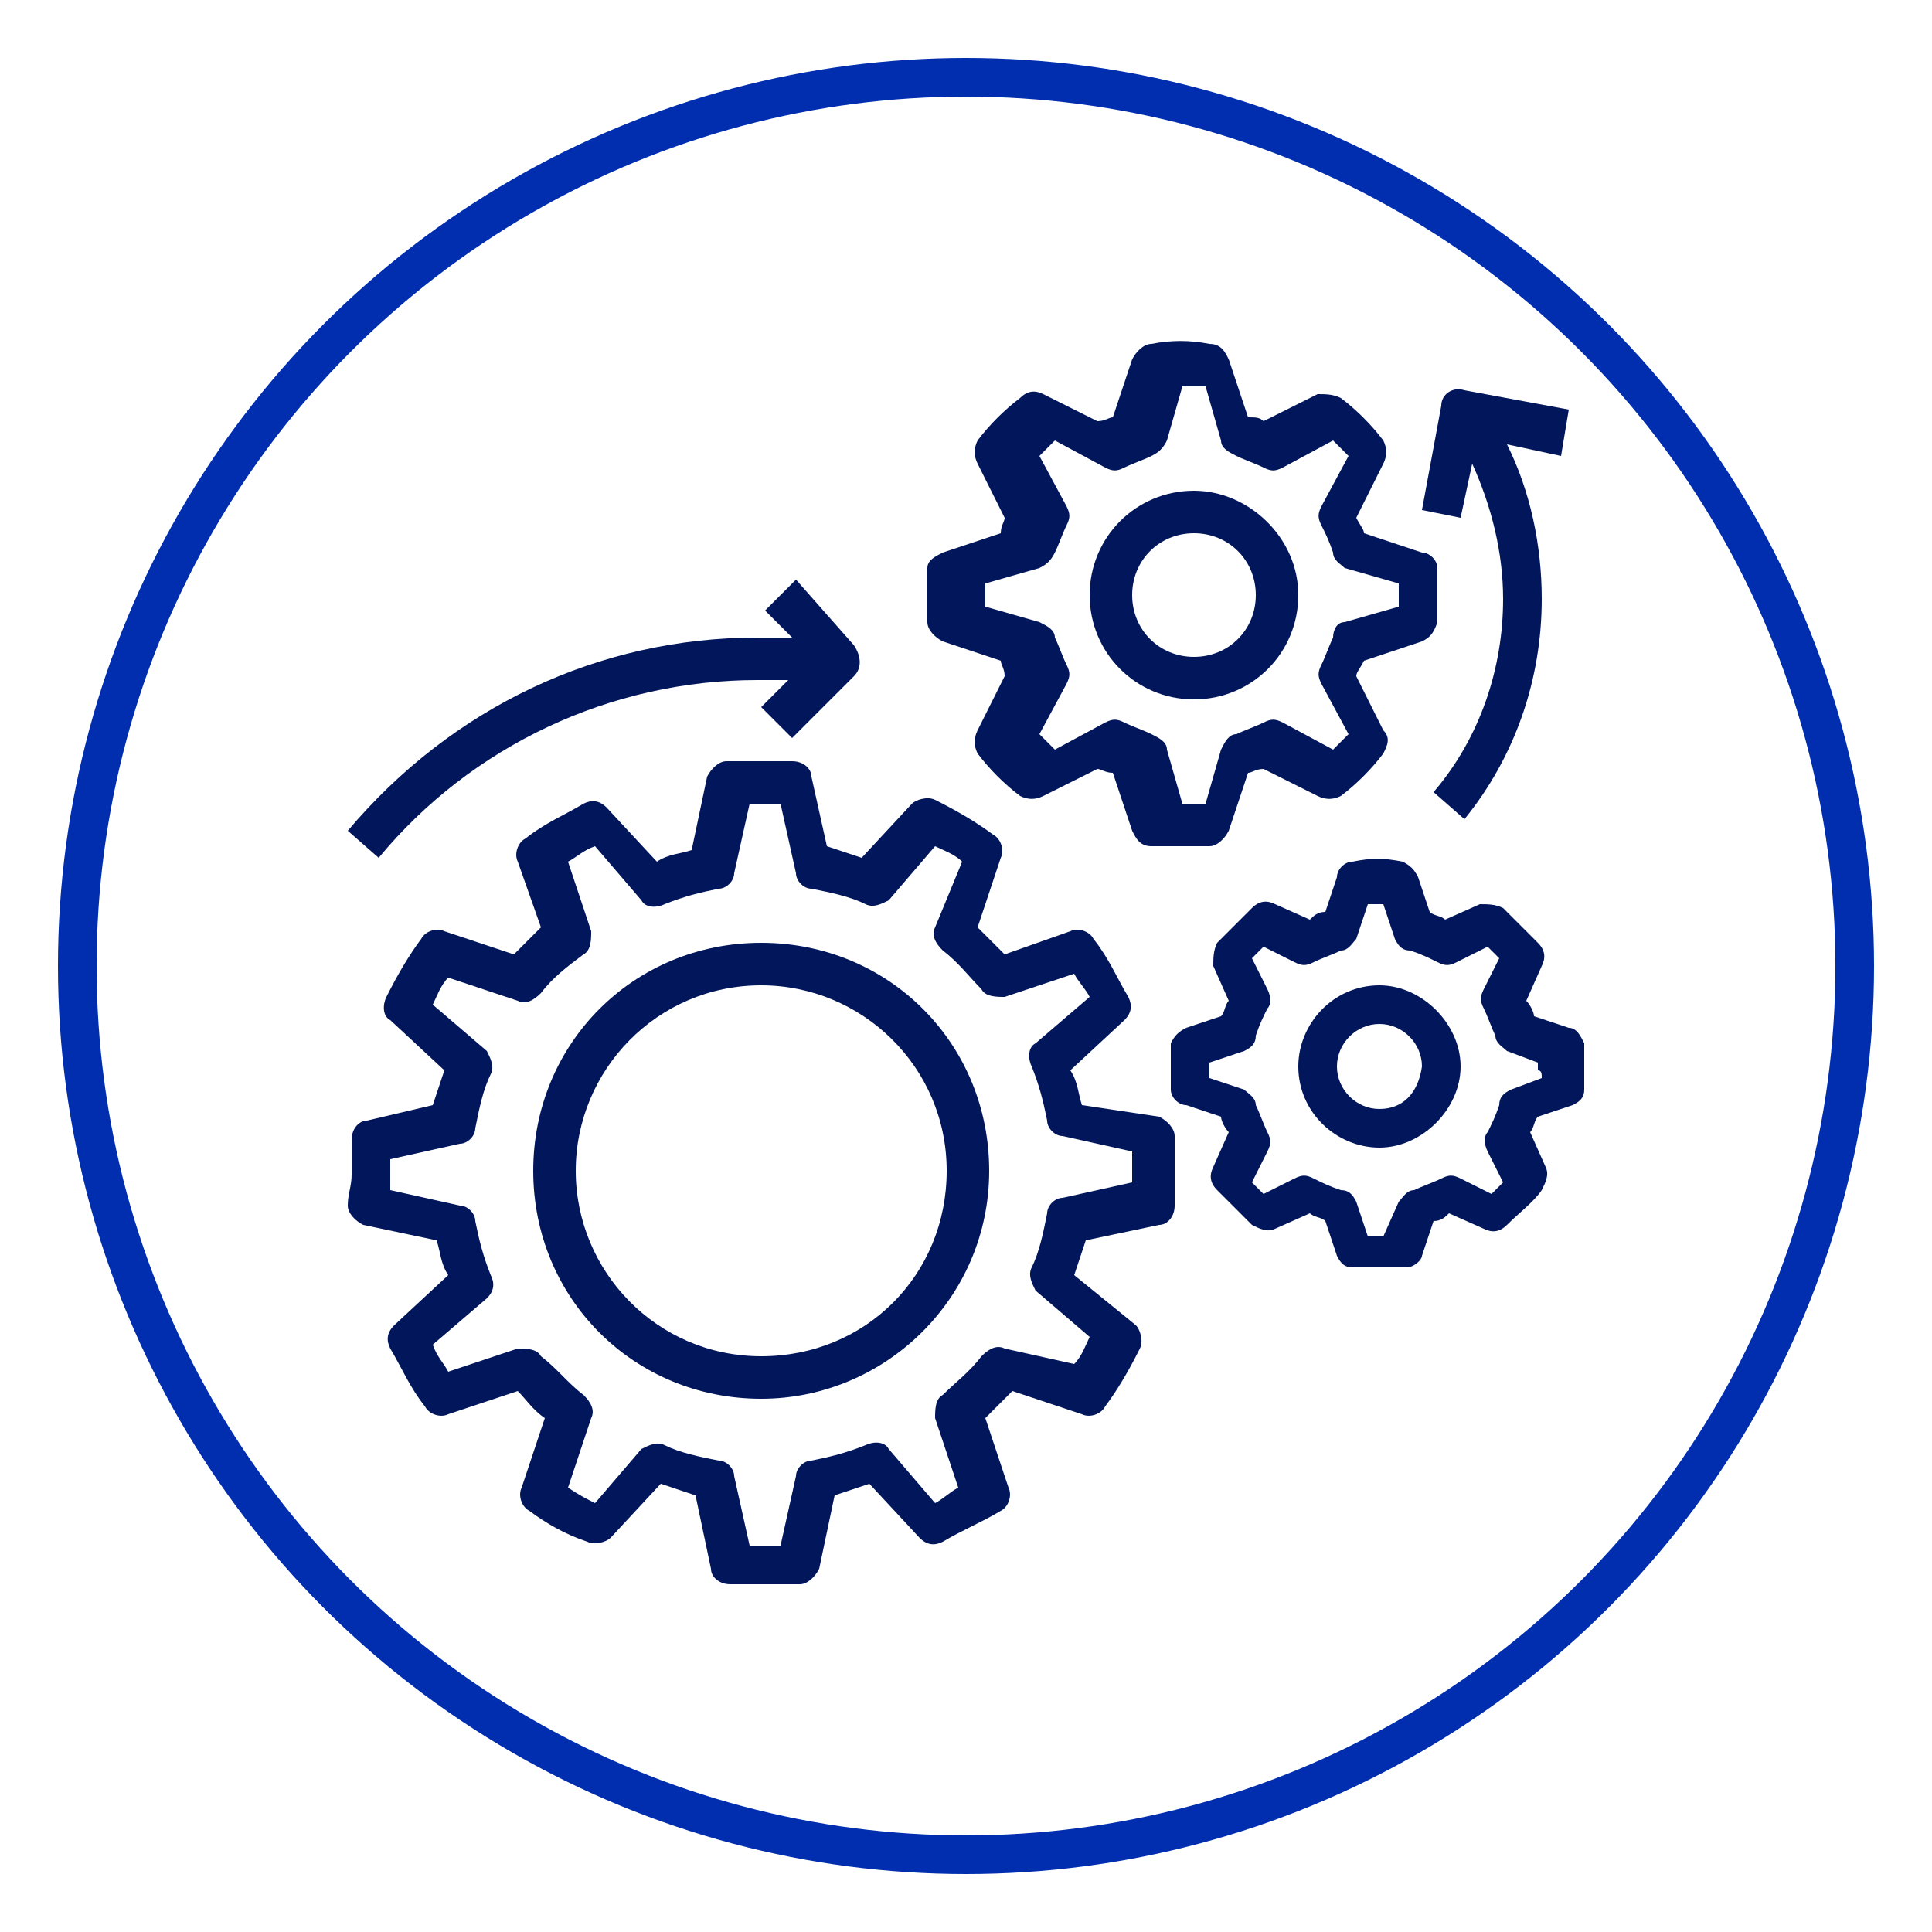 <?xml version="1.0" encoding="utf-8"?>
<!-- Generator: Adobe Illustrator 23.0.2, SVG Export Plug-In . SVG Version: 6.00 Build 0)  -->
<svg version="1.1" id="Layer_1" xmlns="http://www.w3.org/2000/svg" xmlns:xlink="http://www.w3.org/1999/xlink" x="0px" y="0px"
	 viewBox="0 0 50 50" style="enable-background:new 0 0 50 50;" xml:space="preserve">
<style type="text/css">
	.st0{fill:none;stroke:#002EAF;stroke-miterlimit:10;}
	.st1{fill:#02165B;}
</style>
<circle class="st0" cx="25" cy="25" r="23"/>
<g>
	<path class="st1" d="M9,31.2c0,0.2,0.2,0.4,0.4,0.5l1.9,0.4c0.1,0.3,0.1,0.6,0.3,0.9l-1.4,1.3c-0.2,0.2-0.2,0.4-0.1,0.6
		c0.3,0.5,0.5,1,0.9,1.5c0.1,0.2,0.4,0.3,0.6,0.2l1.8-0.6c0.2,0.2,0.4,0.5,0.7,0.7l-0.6,1.8c-0.1,0.2,0,0.5,0.2,0.6
		c0.4,0.3,0.9,0.6,1.5,0.8c0.2,0.1,0.5,0,0.6-0.1l1.3-1.4c0.3,0.1,0.6,0.2,0.9,0.3l0.4,1.9c0,0.2,0.2,0.4,0.5,0.4c0.3,0,0.6,0,0.9,0
		s0.6,0,0.9,0c0.2,0,0.4-0.2,0.5-0.4l0.4-1.9c0.3-0.1,0.6-0.2,0.9-0.3l1.3,1.4c0.2,0.2,0.4,0.2,0.6,0.1c0.5-0.3,1-0.5,1.5-0.8
		c0.2-0.1,0.3-0.4,0.2-0.6l-0.6-1.8c0.2-0.2,0.5-0.5,0.7-0.7l1.8,0.6c0.2,0.1,0.5,0,0.6-0.2c0.3-0.4,0.6-0.9,0.9-1.5
		c0.1-0.2,0-0.5-0.1-0.6L27.8,33c0.1-0.3,0.2-0.6,0.3-0.9l1.9-0.4c0.2,0,0.4-0.2,0.4-0.5c0-0.3,0-0.6,0-0.9s0-0.6,0-0.9
		c0-0.2-0.2-0.4-0.4-0.5L28,28.6c-0.1-0.3-0.1-0.6-0.3-0.9l1.4-1.3c0.2-0.2,0.2-0.4,0.1-0.6c-0.3-0.5-0.5-1-0.9-1.5
		c-0.1-0.2-0.4-0.3-0.6-0.2L26,24.7c-0.2-0.2-0.5-0.5-0.7-0.7l0.6-1.8c0.1-0.2,0-0.5-0.2-0.6c-0.4-0.3-0.9-0.6-1.5-0.9
		c-0.2-0.1-0.5,0-0.6,0.1l-1.3,1.4c-0.3-0.1-0.6-0.2-0.9-0.3L21,20.1c0-0.2-0.2-0.4-0.5-0.4c-0.6,0-1.1,0-1.7,0
		c-0.2,0-0.4,0.2-0.5,0.4L17.9,22c-0.3,0.1-0.6,0.1-0.9,0.3l-1.3-1.4c-0.2-0.2-0.4-0.2-0.6-0.1c-0.5,0.3-1,0.5-1.5,0.9
		c-0.2,0.1-0.3,0.4-0.2,0.6L14,24c-0.2,0.2-0.5,0.5-0.7,0.7l-1.8-0.6c-0.2-0.1-0.5,0-0.6,0.2c-0.3,0.4-0.6,0.9-0.9,1.5
		c-0.1,0.2-0.1,0.5,0.1,0.6l1.4,1.3c-0.1,0.3-0.2,0.6-0.3,0.9L9.5,29c-0.2,0-0.4,0.2-0.4,0.5c0,0.3,0,0.6,0,0.9S9,30.9,9,31.2
		L9,31.2z M10.1,30l1.8-0.4c0.2,0,0.4-0.2,0.4-0.4c0.1-0.5,0.2-1,0.4-1.4c0.1-0.2,0-0.4-0.1-0.6l-1.4-1.2c0.1-0.2,0.2-0.5,0.4-0.7
		l1.8,0.6c0.2,0.1,0.4,0,0.6-0.2c0.3-0.4,0.7-0.7,1.1-1c0.2-0.1,0.2-0.4,0.2-0.6l-0.6-1.8c0.2-0.1,0.4-0.3,0.7-0.4l1.2,1.4
		c0.1,0.2,0.4,0.2,0.6,0.1c0.5-0.2,0.9-0.3,1.4-0.4c0.2,0,0.4-0.2,0.4-0.4l0.4-1.8c0.3,0,0.5,0,0.8,0l0.4,1.8c0,0.2,0.2,0.4,0.4,0.4
		c0.5,0.1,1,0.2,1.4,0.4c0.2,0.1,0.4,0,0.6-0.1l1.2-1.4c0.2,0.1,0.5,0.2,0.7,0.4L24.2,24c-0.1,0.2,0,0.4,0.2,0.6
		c0.4,0.3,0.7,0.7,1,1c0.1,0.2,0.4,0.2,0.6,0.2l1.8-0.6c0.1,0.2,0.3,0.4,0.4,0.6l-1.4,1.2c-0.2,0.1-0.2,0.4-0.1,0.6
		c0.2,0.5,0.3,0.9,0.4,1.4c0,0.2,0.2,0.4,0.4,0.4l1.8,0.4c0,0.1,0,0.3,0,0.4s0,0.3,0,0.4l-1.8,0.4c-0.2,0-0.4,0.2-0.4,0.4
		c-0.1,0.5-0.2,1-0.4,1.4c-0.1,0.2,0,0.4,0.1,0.6l1.4,1.2c-0.1,0.2-0.2,0.5-0.4,0.7L26,34.9c-0.2-0.1-0.4,0-0.6,0.2
		c-0.3,0.4-0.7,0.7-1,1c-0.2,0.1-0.2,0.4-0.2,0.6l0.6,1.8c-0.2,0.1-0.4,0.3-0.6,0.4l-1.2-1.4c-0.1-0.2-0.4-0.2-0.6-0.1
		c-0.5,0.2-0.9,0.3-1.4,0.4c-0.2,0-0.4,0.2-0.4,0.4l-0.4,1.8c-0.3,0-0.5,0-0.8,0l-0.4-1.8c0-0.2-0.2-0.4-0.4-0.4
		c-0.5-0.1-1-0.2-1.4-0.4c-0.2-0.1-0.4,0-0.6,0.1l-1.2,1.4c-0.2-0.1-0.4-0.2-0.7-0.4l0.6-1.8c0.1-0.2,0-0.4-0.2-0.6
		c-0.4-0.3-0.7-0.7-1.1-1c-0.1-0.2-0.4-0.2-0.6-0.2l-1.8,0.6c-0.1-0.2-0.3-0.4-0.4-0.7l1.4-1.2c0.2-0.2,0.2-0.4,0.1-0.6
		c-0.2-0.5-0.3-0.9-0.4-1.4c0-0.2-0.2-0.4-0.4-0.4l-1.8-0.4c0-0.1,0-0.3,0-0.4S10.1,30.1,10.1,30z"/>
	<path class="st1" d="M36.8,16.6c0.2-0.1,0.3-0.2,0.4-0.5c0-0.3,0-0.5,0-0.7s0-0.5,0-0.7c0-0.2-0.2-0.4-0.4-0.4l-1.5-0.5
		c0-0.1-0.1-0.2-0.2-0.4l0.7-1.4c0.1-0.2,0.1-0.4,0-0.6c-0.3-0.4-0.7-0.8-1.1-1.1c-0.2-0.1-0.4-0.1-0.6-0.1l-1.4,0.7
		c-0.1-0.1-0.2-0.1-0.4-0.1l-0.5-1.5c-0.1-0.2-0.2-0.4-0.5-0.4c-0.5-0.1-1-0.1-1.5,0c-0.2,0-0.4,0.2-0.5,0.4l-0.5,1.5
		c-0.1,0-0.2,0.1-0.4,0.1l-1.4-0.7c-0.2-0.1-0.4-0.1-0.6,0.1c-0.4,0.3-0.8,0.7-1.1,1.1c-0.1,0.2-0.1,0.4,0,0.6l0.7,1.4
		c0,0.1-0.1,0.2-0.1,0.4l-1.5,0.5c-0.2,0.1-0.4,0.2-0.4,0.4c0,0.3,0,0.5,0,0.7s0,0.5,0,0.7c0,0.2,0.2,0.4,0.4,0.5l1.5,0.5
		c0,0.1,0.1,0.2,0.1,0.4l-0.7,1.4c-0.1,0.2-0.1,0.4,0,0.6c0.3,0.4,0.7,0.8,1.1,1.1c0.2,0.1,0.4,0.1,0.6,0l1.4-0.7
		c0.1,0,0.2,0.1,0.4,0.1l0.5,1.5c0.1,0.2,0.2,0.4,0.5,0.4c0.3,0,0.5,0,0.8,0s0.5,0,0.7,0c0.2,0,0.4-0.2,0.5-0.4l0.5-1.5
		c0.1,0,0.2-0.1,0.4-0.1l1.4,0.7c0.2,0.1,0.4,0.1,0.6,0c0.4-0.3,0.8-0.7,1.1-1.1c0.1-0.2,0.2-0.4,0-0.6l-0.7-1.4
		c0-0.1,0.1-0.2,0.2-0.4L36.8,16.6z M34.8,16.1c-0.2,0-0.3,0.2-0.3,0.4c-0.1,0.2-0.2,0.5-0.3,0.7c-0.1,0.2-0.1,0.3,0,0.5l0.7,1.3
		c-0.1,0.1-0.3,0.3-0.4,0.4l-1.3-0.7c-0.2-0.1-0.3-0.1-0.5,0c-0.2,0.1-0.5,0.2-0.7,0.3c-0.2,0-0.3,0.2-0.4,0.4l-0.4,1.4
		c-0.2,0-0.4,0-0.6,0l-0.4-1.4c0-0.2-0.2-0.3-0.4-0.4c-0.2-0.1-0.5-0.2-0.7-0.3c-0.2-0.1-0.3-0.1-0.5,0l-1.3,0.7
		c-0.1-0.1-0.3-0.3-0.4-0.4l0.7-1.3c0.1-0.2,0.1-0.3,0-0.5c-0.1-0.2-0.2-0.5-0.3-0.7c0-0.2-0.2-0.3-0.4-0.4l-1.4-0.4
		c0-0.1,0-0.2,0-0.3s0-0.2,0-0.3l1.4-0.4c0.2-0.1,0.3-0.2,0.4-0.4c0.1-0.2,0.2-0.5,0.3-0.7c0.1-0.2,0.1-0.3,0-0.5l-0.7-1.3
		c0.1-0.1,0.3-0.3,0.4-0.4l1.3,0.7c0.2,0.1,0.3,0.1,0.5,0c0.2-0.1,0.5-0.2,0.7-0.3c0.2-0.1,0.3-0.2,0.4-0.4l0.4-1.4
		c0.2,0,0.4,0,0.6,0l0.4,1.4c0,0.2,0.2,0.3,0.4,0.4c0.2,0.1,0.5,0.2,0.7,0.3c0.2,0.1,0.3,0.1,0.5,0l1.3-0.7c0.1,0.1,0.3,0.3,0.4,0.4
		l-0.7,1.3c-0.1,0.2-0.1,0.3,0,0.5c0.1,0.2,0.2,0.4,0.3,0.7c0,0.2,0.2,0.3,0.3,0.4l1.4,0.4c0,0.1,0,0.2,0,0.3s0,0.2,0,0.3L34.8,16.1
		z"/>
	<path class="st1" d="M40.6,26.6l-0.9-0.3c0-0.1-0.1-0.3-0.2-0.4l0.4-0.9c0.1-0.2,0.1-0.4-0.1-0.6c-0.3-0.3-0.6-0.6-0.9-0.9
		c-0.2-0.1-0.4-0.1-0.6-0.1l-0.9,0.4c-0.1-0.1-0.3-0.1-0.4-0.2l-0.3-0.9c-0.1-0.2-0.2-0.3-0.4-0.4c-0.5-0.1-0.8-0.1-1.3,0
		c-0.2,0-0.4,0.2-0.4,0.4l-0.3,0.9c-0.2,0-0.3,0.1-0.4,0.2l-0.9-0.4c-0.2-0.1-0.4-0.1-0.6,0.1c-0.3,0.3-0.6,0.6-0.9,0.9
		c-0.1,0.2-0.1,0.4-0.1,0.6l0.4,0.9c-0.1,0.1-0.1,0.3-0.2,0.4l-0.9,0.3c-0.2,0.1-0.3,0.2-0.4,0.4c0,0.2,0,0.5,0,0.6s0,0.4,0,0.6
		c0,0.2,0.2,0.4,0.4,0.4l0.9,0.3c0,0.1,0.1,0.3,0.2,0.4l-0.4,0.9c-0.1,0.2-0.1,0.4,0.1,0.6c0.3,0.3,0.6,0.6,0.9,0.9
		c0.2,0.1,0.4,0.2,0.6,0.1l0.9-0.4c0.1,0.1,0.3,0.1,0.4,0.2l0.3,0.9c0.1,0.2,0.2,0.3,0.4,0.3c0.2,0,0.5,0,0.7,0s0.4,0,0.7,0
		c0.2,0,0.4-0.2,0.4-0.3l0.3-0.9c0.2,0,0.3-0.1,0.4-0.2l0.9,0.4c0.2,0.1,0.4,0.1,0.6-0.1c0.3-0.3,0.7-0.6,0.9-0.9
		c0.1-0.2,0.2-0.4,0.1-0.6l-0.4-0.9c0.1-0.1,0.1-0.3,0.2-0.4l0.9-0.3c0.2-0.1,0.3-0.2,0.3-0.4c0-0.2,0-0.5,0-0.6s0-0.4,0-0.6
		C40.9,26.8,40.8,26.6,40.6,26.6L40.6,26.6z M39.9,27.9l-0.8,0.3c-0.2,0.1-0.3,0.2-0.3,0.4c-0.1,0.3-0.2,0.5-0.3,0.7
		c-0.1,0.1-0.1,0.3,0,0.5l0.4,0.8c-0.1,0.1-0.2,0.2-0.3,0.3l-0.8-0.4c-0.2-0.1-0.3-0.1-0.5,0c-0.2,0.1-0.5,0.2-0.7,0.3
		c-0.2,0-0.3,0.2-0.4,0.3L35.8,32c-0.1,0-0.3,0-0.4,0l-0.3-0.9c-0.1-0.2-0.2-0.3-0.4-0.3c-0.3-0.1-0.5-0.2-0.7-0.3
		c-0.2-0.1-0.3-0.1-0.5,0l-0.8,0.4c-0.1-0.1-0.2-0.2-0.3-0.3l0.4-0.8c0.1-0.2,0.1-0.3,0-0.5c-0.1-0.2-0.2-0.5-0.3-0.7
		c0-0.2-0.2-0.3-0.3-0.4l-0.9-0.3c0-0.1,0-0.1,0-0.2c0-0.1,0-0.1,0-0.2l0.9-0.3c0.2-0.1,0.3-0.2,0.3-0.4c0.1-0.3,0.2-0.5,0.3-0.7
		c0.1-0.1,0.1-0.3,0-0.5l-0.4-0.8c0.1-0.1,0.2-0.2,0.3-0.3l0.8,0.4c0.2,0.1,0.3,0.1,0.5,0c0.2-0.1,0.5-0.2,0.7-0.3
		c0.2,0,0.3-0.2,0.4-0.3l0.3-0.9c0.1,0,0.3,0,0.4,0l0.3,0.9c0.1,0.2,0.2,0.3,0.4,0.3c0.3,0.1,0.5,0.2,0.7,0.3c0.2,0.1,0.3,0.1,0.5,0
		l0.8-0.4c0.1,0.1,0.2,0.2,0.3,0.3l-0.4,0.8c-0.1,0.2-0.1,0.3,0,0.5c0.1,0.2,0.2,0.5,0.3,0.7c0,0.2,0.2,0.3,0.3,0.4l0.8,0.3
		c0,0.1,0,0.1,0,0.2C39.9,27.7,39.9,27.8,39.9,27.9L39.9,27.9z"/>
	<path class="st1" d="M19.7,36.2c3.2,0,5.9-2.6,5.9-5.9s-2.6-5.9-5.9-5.9s-5.9,2.6-5.9,5.9S16.4,36.2,19.7,36.2z M19.7,25.5
		c2.6,0,4.8,2.1,4.8,4.8s-2.1,4.8-4.8,4.8s-4.8-2.2-4.8-4.8S17,25.5,19.7,25.5z"/>
	<path class="st1" d="M9,21.5l0.8,0.7c2.4-2.9,6-4.6,9.8-4.6c0.3,0,0.5,0,0.8,0l-0.7,0.7l0.8,0.8l1.6-1.6c0.2-0.2,0.2-0.5,0-0.8
		L20.6,15l-0.8,0.8l0.7,0.7c-0.3,0-0.6,0-0.9,0C15.5,16.5,11.7,18.3,9,21.5L9,21.5z"/>
	<path class="st1" d="M30.9,12.7c-1.5,0-2.7,1.2-2.7,2.7s1.2,2.7,2.7,2.7s2.7-1.2,2.7-2.7S32.3,12.7,30.9,12.7z M30.9,17
		c-0.9,0-1.6-0.7-1.6-1.6c0-0.9,0.7-1.6,1.6-1.6c0.9,0,1.6,0.7,1.6,1.6C32.5,16.3,31.8,17,30.9,17z"/>
	<path class="st1" d="M35.7,25.5c-1.2,0-2.1,1-2.1,2.1c0,1.2,1,2.1,2.1,2.1s2.1-1,2.1-2.1C37.8,26.5,36.8,25.5,35.7,25.5z
		 M35.7,28.7c-0.6,0-1.1-0.5-1.1-1.1s0.5-1.1,1.1-1.1s1.1,0.5,1.1,1.1C36.7,28.3,36.3,28.7,35.7,28.7z"/>
	<path class="st1" d="M40.6,10.6l-2.7-0.5c-0.3-0.1-0.6,0.1-0.6,0.4l-0.5,2.7l1,0.2l0.3-1.4c0.5,1.1,0.8,2.3,0.8,3.5
		c0,1.8-0.6,3.6-1.8,5l0.8,0.7c1.3-1.6,2-3.6,2-5.7c0-1.4-0.3-2.8-0.9-4l1.4,0.3L40.6,10.6z"/>
</g>
</svg>
